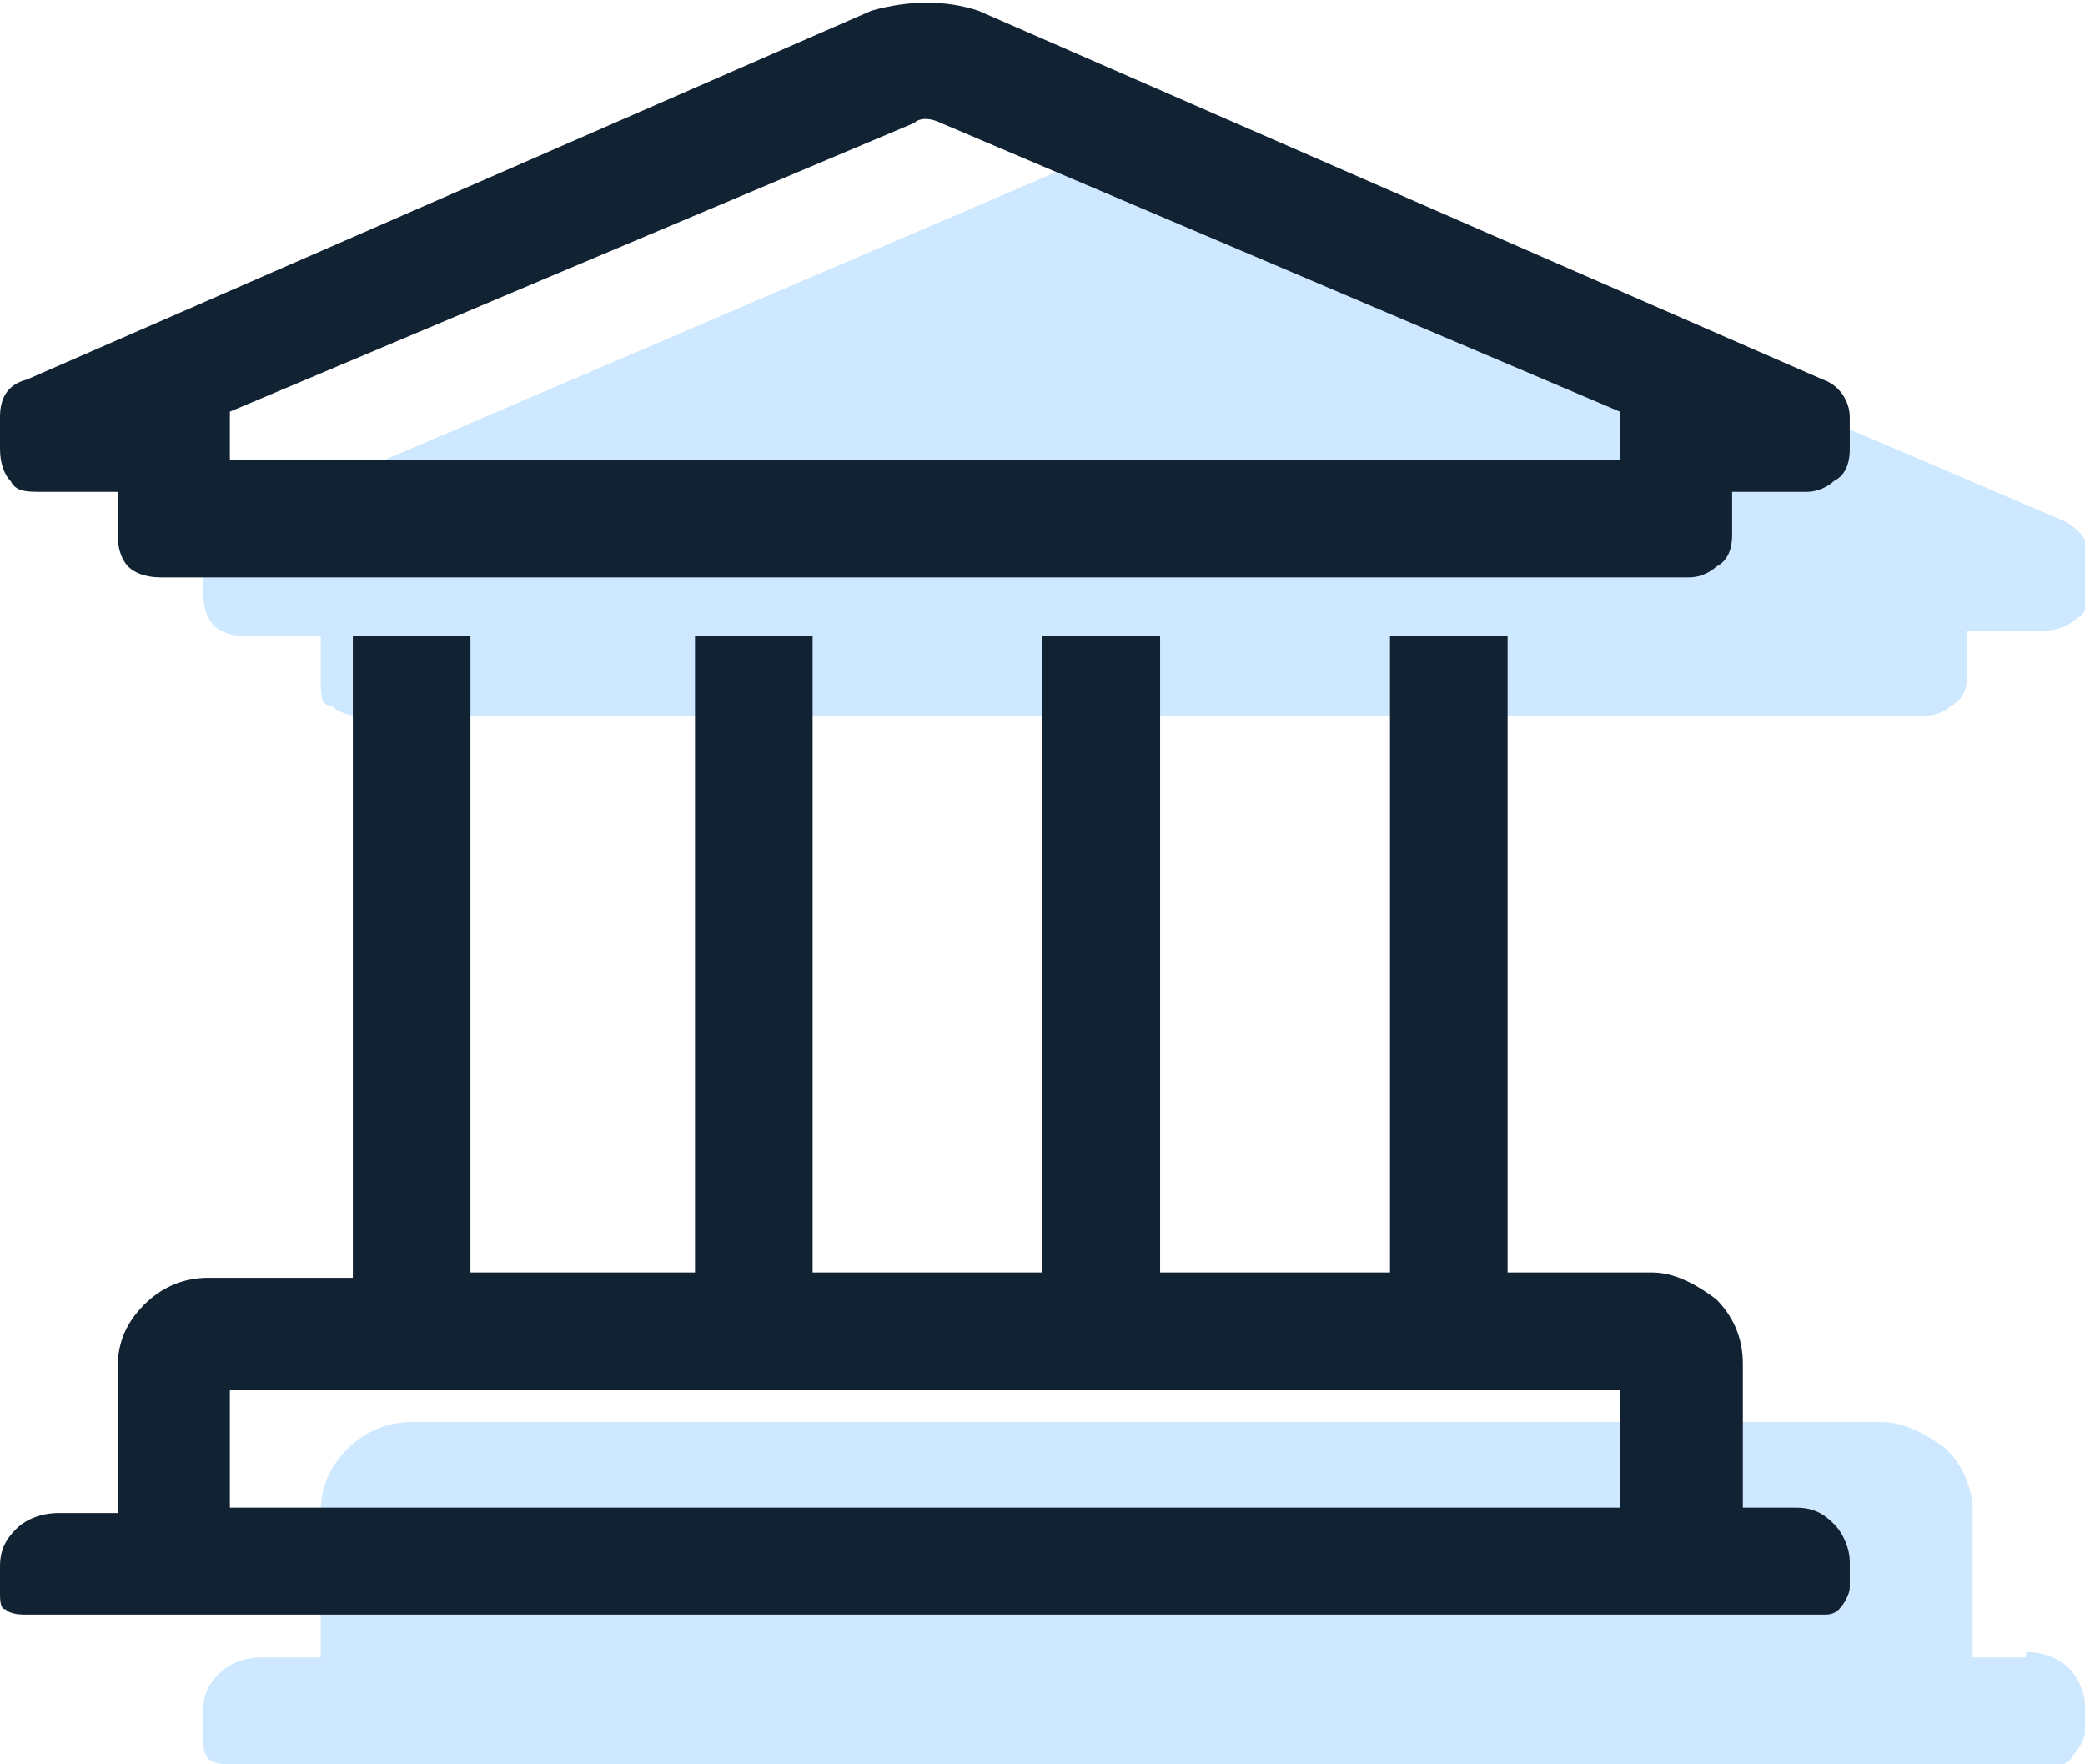 <?xml version="1.0" encoding="utf-8"?>
<!-- Generator: Adobe Illustrator 23.0.1, SVG Export Plug-In . SVG Version: 6.00 Build 0)  -->
<svg version="1.1" id="Layer_1" xmlns="http://www.w3.org/2000/svg" xmlns:xlink="http://www.w3.org/1999/xlink" x="0px" y="0px"
	 viewBox="0 0 39 33" style="enable-background:new 0 0 39 33;" xml:space="preserve">
<style type="text/css">
	.st0{opacity:0.22;fill:#2299FF;enable-background:new    ;}
	.st1{fill:#112233;}
</style>
<title>logo-topbar</title>
<path class="st0" d="M37.9,30.9c0.3,0,0.6,0.1,0.8,0.3c0.2,0.2,0.3,0.5,0.3,0.7v0.5c0,0.1-0.1,0.3-0.2,0.4C38.7,33,38.6,33,38.5,33
	H4.3c-0.1,0-0.3,0-0.4-0.1c-0.1-0.1-0.1-0.3-0.1-0.4v-0.5c0-0.3,0.1-0.5,0.3-0.7c0.2-0.2,0.5-0.3,0.8-0.3H6v-2.7
	c0-0.4,0.1-0.8,0.5-1.2c0.3-0.3,0.7-0.5,1.2-0.5h2.8h2.2H17h2.2h4.4h2.2h4.4h2.2h2.8c0.4,0,0.8,0.2,1.2,0.5c0.3,0.3,0.5,0.7,0.5,1.2
	v2.7H37.9z M38.5,9.7c0.3,0.1,0.6,0.4,0.6,0.7v0.6c0,0.3-0.1,0.5-0.3,0.6c-0.1,0.1-0.3,0.2-0.6,0.2h-1.4v0.8c0,0.3-0.1,0.5-0.3,0.6
	c-0.1,0.1-0.3,0.2-0.6,0.2H6.8c-0.3,0-0.5-0.1-0.6-0.2C6,13.2,6,13,6,12.7v-0.8H4.6c-0.3,0-0.5-0.1-0.6-0.2
	c-0.1-0.1-0.2-0.3-0.2-0.6v-0.6c0-0.3,0.1-0.6,0.6-0.7l16.1-6.9c0.7-0.2,1.4-0.2,2.1,0L38.5,9.7z"/>
<path class="st1" d="M33.6,28.2c0.3,0,0.5,0.1,0.7,0.3c0.2,0.2,0.3,0.5,0.3,0.7v0.5c0,0.1-0.1,0.3-0.2,0.4c-0.1,0.1-0.2,0.1-0.3,0.1
	H0.5c-0.1,0-0.3,0-0.4-0.1C0,30.1,0,29.9,0,29.8v-0.5c0-0.3,0.1-0.5,0.3-0.7c0.2-0.2,0.5-0.3,0.8-0.3h1.1v-2.7
	c0-0.4,0.1-0.8,0.5-1.2c0.3-0.3,0.7-0.5,1.2-0.5h2.7V11.9h2.2v11.9H13V11.9h2.2v11.9h4.3V11.9h2.2v11.9H26V11.9h2.2v11.9h2.7
	c0.4,0,0.8,0.2,1.2,0.5c0.3,0.3,0.5,0.7,0.5,1.2v2.7H33.6z M4.3,26v2.2h26V26H4.3z M34.1,7.1c0.3,0.1,0.5,0.4,0.5,0.7v0.6
	c0,0.3-0.1,0.5-0.3,0.6c-0.1,0.1-0.3,0.2-0.5,0.2h-1.4V10c0,0.3-0.1,0.5-0.3,0.6c-0.1,0.1-0.3,0.2-0.5,0.2H3c-0.3,0-0.5-0.1-0.6-0.2
	c-0.1-0.1-0.2-0.3-0.2-0.6V9.2H0.8C0.5,9.2,0.3,9.2,0.2,9C0.1,8.9,0,8.7,0,8.4V7.8c0-0.3,0.1-0.6,0.5-0.7l15.8-6.9
	c0.7-0.2,1.4-0.2,2,0L34.1,7.1z M30.3,8.7V7.7L17.6,2.3c-0.2-0.1-0.4-0.1-0.5,0L4.3,7.7v0.9H30.3z"/>
</svg>
